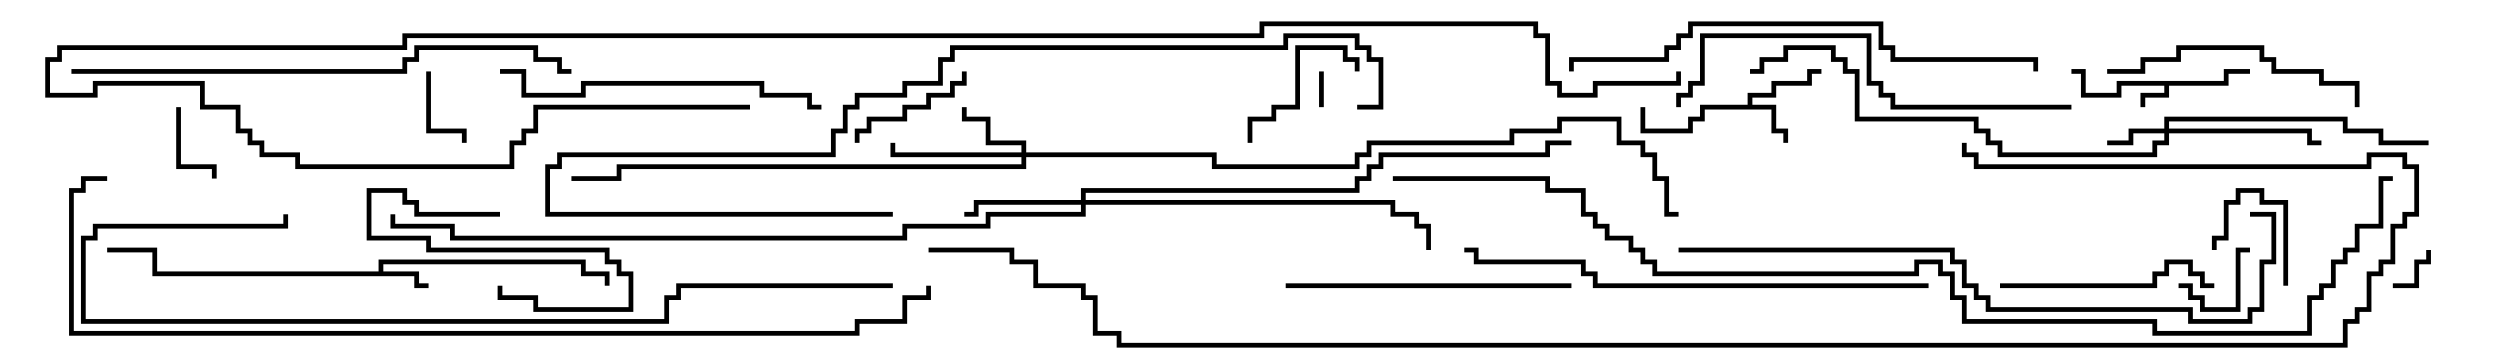 <svg version="1.1" width="105" height="15" xmlns="http://www.w3.org/2000/svg"><path d="M93.4,3.4L93.4,2.9L94.5,2.9L94.5,3.1L93.6,3.1L93.6,3.6L91.1,3.6L91.1,4.1L90.1,4.1L90.1,4.5L89.9,4.5L89.9,3.9L90.9,3.9L90.9,3.6L89.1,3.6L89.1,4.1L87.4,4.1L87.4,3.1L87,3.1L87,2.9L87.6,2.9L87.6,3.9L88.9,3.9L88.9,3.4z" stroke="none"/><path d="M15.9,11.4L15.9,10.9L24.6,10.9L24.6,11.4L25.6,11.4L25.6,12L25.4,12L25.4,11.6L24.4,11.6L24.4,11.1L16.1,11.1L16.1,11.4L17.6,11.4L17.6,11.9L18,11.9L18,12.1L17.4,12.1L17.4,11.6L6.4,11.6L6.4,10.6L4.5,10.6L4.5,10.4L6.6,10.4L6.6,11.4z" stroke="none"/><path d="M73.4,4.4L73.4,3.9L74.4,3.9L74.4,3.4L75.9,3.4L75.9,2.9L76.5,2.9L76.5,3.1L76.1,3.1L76.1,3.6L74.6,3.6L74.6,4.1L73.6,4.1L73.6,4.4L74.6,4.4L74.6,5.4L75.1,5.4L75.1,6L74.9,6L74.9,5.6L74.4,5.6L74.4,4.6L71.6,4.6L71.6,5.1L71.1,5.1L71.1,5.6L68.9,5.6L68.9,4.5L69.1,4.5L69.1,5.4L70.9,5.4L70.9,4.9L71.4,4.9L71.4,4.4z" stroke="none"/><path d="M90.9,5.4L90.9,4.9L98.6,4.9L98.6,5.4L100.1,5.4L100.1,5.9L102,5.9L102,6.1L99.9,6.1L99.9,5.6L98.4,5.6L98.4,5.1L91.1,5.1L91.1,5.4L97.1,5.4L97.1,5.9L97.5,5.9L97.5,6.1L96.9,6.1L96.9,5.6L91.1,5.6L91.1,6.1L90.6,6.1L90.6,6.6L83.9,6.6L83.9,6.1L83.4,6.1L83.4,5.6L82.9,5.6L82.9,5.1L77.9,5.1L77.9,3.1L77.4,3.1L77.4,2.6L76.9,2.6L76.9,2.1L75.1,2.1L75.1,2.6L74.1,2.6L74.1,3.1L73.5,3.1L73.5,2.9L73.9,2.9L73.9,2.4L74.9,2.4L74.9,1.9L77.1,1.9L77.1,2.4L77.6,2.4L77.6,2.9L78.1,2.9L78.1,4.9L83.1,4.9L83.1,5.4L83.6,5.4L83.6,5.9L84.1,5.9L84.1,6.4L90.4,6.4L90.4,5.9L90.9,5.9L90.9,5.6L89.6,5.6L89.6,6.1L88.5,6.1L88.5,5.9L89.4,5.9L89.4,5.4z" stroke="none"/><path d="M42.9,6.4L42.9,6.1L41.4,6.1L41.4,5.1L40.4,5.1L40.4,4.5L40.6,4.5L40.6,4.9L41.6,4.9L41.6,5.9L43.1,5.9L43.1,6.4L51.1,6.4L51.1,6.9L56.9,6.9L56.9,6.4L57.4,6.4L57.4,5.9L63.4,5.9L63.4,5.4L65.4,5.4L65.4,4.9L68.1,4.9L68.1,5.9L69.1,5.9L69.1,6.4L69.6,6.4L69.6,7.4L70.1,7.4L70.1,8.9L70.5,8.9L70.5,9.1L69.9,9.1L69.9,7.6L69.4,7.6L69.4,6.6L68.9,6.6L68.9,6.1L67.9,6.1L67.9,5.1L65.6,5.1L65.6,5.6L63.6,5.6L63.6,6.1L57.6,6.1L57.6,6.6L57.1,6.6L57.1,7.1L50.9,7.1L50.9,6.6L43.1,6.6L43.1,7.1L26.1,7.1L26.1,7.6L24,7.6L24,7.4L25.9,7.4L25.9,6.9L42.9,6.9L42.9,6.6L37.4,6.6L37.4,6L37.6,6L37.6,6.4z" stroke="none"/><path d="M45.4,8.4L45.4,7.9L56.9,7.9L56.9,7.4L57.4,7.4L57.4,6.9L57.9,6.9L57.9,6.4L64.9,6.4L64.9,5.9L66,5.9L66,6.1L65.1,6.1L65.1,6.6L58.1,6.6L58.1,7.1L57.6,7.1L57.6,7.6L57.1,7.6L57.1,8.1L45.6,8.1L45.6,8.4L58.6,8.4L58.6,8.9L59.6,8.9L59.6,9.4L60.1,9.4L60.1,10.5L59.9,10.5L59.9,9.6L59.4,9.6L59.4,9.1L58.4,9.1L58.4,8.6L45.6,8.6L45.6,9.1L41.6,9.1L41.6,9.6L38.1,9.6L38.1,10.1L18.9,10.1L18.9,9.6L16.4,9.6L16.4,9L16.6,9L16.6,9.4L19.1,9.4L19.1,9.9L37.9,9.9L37.9,9.4L41.4,9.4L41.4,8.9L45.4,8.9L45.4,8.6L41.1,8.6L41.1,9.1L40.5,9.1L40.5,8.9L40.9,8.9L40.9,8.4z" stroke="none"/><path d="M55.6,4.5L55.4,4.5L55.4,3L55.6,3z" stroke="none"/><path d="M100.5,12.1L100.5,11.9L101.4,11.9L101.4,10.9L101.9,10.9L101.9,10.5L102.1,10.5L102.1,11.1L101.6,11.1L101.6,12.1z" stroke="none"/><path d="M21,8.9L21,9.1L17.4,9.1L17.4,8.6L16.9,8.6L16.9,8.1L15.6,8.1L15.6,9.9L18.1,9.9L18.1,10.4L25.6,10.4L25.6,10.9L26.1,10.9L26.1,11.4L26.6,11.4L26.6,13.1L22.4,13.1L22.4,12.6L20.9,12.6L20.9,12L21.1,12L21.1,12.4L22.6,12.4L22.6,12.9L26.4,12.9L26.4,11.6L25.9,11.6L25.9,11.1L25.4,11.1L25.4,10.6L17.9,10.6L17.9,10.1L15.4,10.1L15.4,7.9L17.1,7.9L17.1,8.4L17.6,8.4L17.6,8.9z" stroke="none"/><path d="M7.4,4.5L7.6,4.5L7.6,6.9L9.1,6.9L9.1,7.5L8.9,7.5L8.9,7.1L7.4,7.1z" stroke="none"/><path d="M91.5,12.1L91.5,11.9L92.1,11.9L92.1,12.4L92.6,12.4L92.6,12.9L93.9,12.9L93.9,10.4L94.5,10.4L94.5,10.6L94.1,10.6L94.1,13.1L92.4,13.1L92.4,12.6L91.9,12.6L91.9,12.1z" stroke="none"/><path d="M17.9,3L18.1,3L18.1,5.4L19.6,5.4L19.6,6L19.4,6L19.4,5.6L17.9,5.6z" stroke="none"/><path d="M96.1,12L95.9,12L95.9,8.6L94.9,8.6L94.9,8.1L94.1,8.1L94.1,8.6L93.6,8.6L93.6,10.1L93.1,10.1L93.1,10.5L92.9,10.5L92.9,9.9L93.4,9.9L93.4,8.4L93.9,8.4L93.9,7.9L95.1,7.9L95.1,8.4L96.1,8.4z" stroke="none"/><path d="M40.4,3L40.6,3L40.6,3.6L40.1,3.6L40.1,4.1L39.1,4.1L39.1,4.6L38.1,4.6L38.1,5.1L36.6,5.1L36.6,5.6L36.1,5.6L36.1,6L35.9,6L35.9,5.4L36.4,5.4L36.4,4.9L37.9,4.9L37.9,4.4L38.9,4.4L38.9,3.9L39.9,3.9L39.9,3.4L40.4,3.4z" stroke="none"/><path d="M57.1,3L56.9,3L56.9,2.6L56.4,2.6L56.4,2.1L54.6,2.1L54.6,4.6L53.6,4.6L53.6,5.1L52.6,5.1L52.6,6L52.4,6L52.4,4.9L53.4,4.9L53.4,4.4L54.4,4.4L54.4,1.9L56.6,1.9L56.6,2.4L57.1,2.4z" stroke="none"/><path d="M84,12.1L84,11.9L90.4,11.9L90.4,11.4L90.9,11.4L90.9,10.9L92.1,10.9L92.1,11.4L92.6,11.4L92.6,11.9L93,11.9L93,12.1L92.4,12.1L92.4,11.6L91.9,11.6L91.9,11.1L91.1,11.1L91.1,11.6L90.6,11.6L90.6,12.1z" stroke="none"/><path d="M99.1,4.5L98.9,4.5L98.9,3.6L97.4,3.6L97.4,3.1L95.4,3.1L95.4,2.6L94.9,2.6L94.9,2.1L91.6,2.1L91.6,2.6L90.1,2.6L90.1,3.1L88.5,3.1L88.5,2.9L89.9,2.9L89.9,2.4L91.4,2.4L91.4,1.9L95.1,1.9L95.1,2.4L95.6,2.4L95.6,2.9L97.6,2.9L97.6,3.4L99.1,3.4z" stroke="none"/><path d="M66,11.9L66,12.1L54,12.1L54,11.9z" stroke="none"/><path d="M34.5,4.4L34.5,4.6L33.9,4.6L33.9,4.1L31.9,4.1L31.9,3.6L24.6,3.6L24.6,4.1L21.9,4.1L21.9,3.1L21,3.1L21,2.9L22.1,2.9L22.1,3.9L24.4,3.9L24.4,3.4L32.1,3.4L32.1,3.9L34.1,3.9L34.1,4.4z" stroke="none"/><path d="M87,4.4L87,4.6L79.4,4.6L79.4,4.1L78.9,4.1L78.9,3.6L78.4,3.6L78.4,1.6L71.6,1.6L71.6,3.6L71.1,3.6L71.1,4.1L70.6,4.1L70.6,4.5L70.4,4.5L70.4,3.9L70.9,3.9L70.9,3.4L71.4,3.4L71.4,1.4L78.6,1.4L78.6,3.4L79.1,3.4L79.1,3.9L79.6,3.9L79.6,4.4z" stroke="none"/><path d="M85.6,3L85.4,3L85.4,2.6L79.4,2.6L79.4,2.1L78.9,2.1L78.9,1.1L71.1,1.1L71.1,1.6L70.6,1.6L70.6,2.1L70.1,2.1L70.1,2.6L66.1,2.6L66.1,3L65.9,3L65.9,2.4L69.9,2.4L69.9,1.9L70.4,1.9L70.4,1.4L70.9,1.4L70.9,0.9L79.1,0.9L79.1,1.9L79.6,1.9L79.6,2.4L85.6,2.4z" stroke="none"/><path d="M81,11.9L81,12.1L66.9,12.1L66.9,11.6L66.4,11.6L66.4,11.1L61.9,11.1L61.9,10.6L61.5,10.6L61.5,10.4L62.1,10.4L62.1,10.9L66.6,10.9L66.6,11.4L67.1,11.4L67.1,11.9z" stroke="none"/><path d="M37.5,8.9L37.5,9.1L22.9,9.1L22.9,6.9L23.4,6.9L23.4,6.4L34.9,6.4L34.9,5.4L35.4,5.4L35.4,4.4L35.9,4.4L35.9,3.9L37.9,3.9L37.9,3.4L39.4,3.4L39.4,2.4L39.9,2.4L39.9,1.9L53.9,1.9L53.9,1.4L57.1,1.4L57.1,1.9L57.6,1.9L57.6,2.4L58.1,2.4L58.1,4.6L57,4.6L57,4.4L57.9,4.4L57.9,2.6L57.4,2.6L57.4,2.1L56.9,2.1L56.9,1.6L54.1,1.6L54.1,2.1L40.1,2.1L40.1,2.6L39.6,2.6L39.6,3.6L38.1,3.6L38.1,4.1L36.1,4.1L36.1,4.6L35.6,4.6L35.6,5.6L35.1,5.6L35.1,6.6L23.6,6.6L23.6,7.1L23.1,7.1L23.1,8.9z" stroke="none"/><path d="M3,3.1L3,2.9L16.9,2.9L16.9,2.4L17.4,2.4L17.4,1.9L22.6,1.9L22.6,2.4L23.6,2.4L23.6,2.9L24,2.9L24,3.1L23.4,3.1L23.4,2.6L22.4,2.6L22.4,2.1L17.6,2.1L17.6,2.6L17.1,2.6L17.1,3.1z" stroke="none"/><path d="M70.5,10.6L70.5,10.4L82.1,10.4L82.1,10.9L82.6,10.9L82.6,11.9L83.1,11.9L83.1,12.4L83.6,12.4L83.6,12.9L92.1,12.9L92.1,13.4L94.4,13.4L94.4,12.9L94.9,12.9L94.9,10.9L95.4,10.9L95.4,9.1L94.5,9.1L94.5,8.9L95.6,8.9L95.6,11.1L95.1,11.1L95.1,13.1L94.6,13.1L94.6,13.6L91.9,13.6L91.9,13.1L83.4,13.1L83.4,12.6L82.9,12.6L82.9,12.1L82.4,12.1L82.4,11.1L81.9,11.1L81.9,10.6z" stroke="none"/><path d="M37.5,11.9L37.5,12.1L28.6,12.1L28.6,12.6L28.1,12.6L28.1,13.6L3.4,13.6L3.4,9.9L3.9,9.9L3.9,9.4L11.9,9.4L11.9,9L12.1,9L12.1,9.6L4.1,9.6L4.1,10.1L3.6,10.1L3.6,13.4L27.9,13.4L27.9,12.4L28.4,12.4L28.4,11.9z" stroke="none"/><path d="M4.5,7.4L4.5,7.6L3.6,7.6L3.6,8.1L3.1,8.1L3.1,13.9L35.9,13.9L35.9,13.4L37.9,13.4L37.9,12.4L38.9,12.4L38.9,12L39.1,12L39.1,12.6L38.1,12.6L38.1,13.6L36.1,13.6L36.1,14.1L2.9,14.1L2.9,7.9L3.4,7.9L3.4,7.4z" stroke="none"/><path d="M31.5,4.4L31.5,4.6L22.6,4.6L22.6,5.6L22.1,5.6L22.1,6.1L21.6,6.1L21.6,7.1L12.4,7.1L12.4,6.6L10.9,6.6L10.9,6.1L10.4,6.1L10.4,5.6L9.9,5.6L9.9,4.6L8.4,4.6L8.4,3.6L4.1,3.6L4.1,4.1L1.9,4.1L1.9,2.4L2.4,2.4L2.4,1.9L16.9,1.9L16.9,1.4L52.9,1.4L52.9,0.9L64.6,0.9L64.6,1.4L65.1,1.4L65.1,3.4L65.6,3.4L65.6,3.9L66.9,3.9L66.9,3.4L70.4,3.4L70.4,3L70.6,3L70.6,3.6L67.1,3.6L67.1,4.1L65.4,4.1L65.4,3.6L64.9,3.6L64.9,1.6L64.4,1.6L64.4,1.1L53.1,1.1L53.1,1.6L17.1,1.6L17.1,2.1L2.6,2.1L2.6,2.6L2.1,2.6L2.1,3.9L3.9,3.9L3.9,3.4L8.6,3.4L8.6,4.4L10.1,4.4L10.1,5.4L10.6,5.4L10.6,5.9L11.1,5.9L11.1,6.4L12.6,6.4L12.6,6.9L21.4,6.9L21.4,5.9L21.9,5.9L21.9,5.4L22.4,5.4L22.4,4.4z" stroke="none"/><path d="M58.5,7.6L58.5,7.4L65.1,7.4L65.1,7.9L66.6,7.9L66.6,8.9L67.1,8.9L67.1,9.4L67.6,9.4L67.6,9.9L68.6,9.9L68.6,10.4L69.1,10.4L69.1,10.9L69.6,10.9L69.6,11.4L80.4,11.4L80.4,10.9L81.6,10.9L81.6,11.4L82.1,11.4L82.1,12.4L82.6,12.4L82.6,13.4L90.6,13.4L90.6,13.9L96.9,13.9L96.9,12.4L97.4,12.4L97.4,11.9L97.9,11.9L97.9,10.9L98.4,10.9L98.4,10.4L98.9,10.4L98.9,9.4L99.9,9.4L99.9,7.4L100.5,7.4L100.5,7.6L100.1,7.6L100.1,9.6L99.1,9.6L99.1,10.6L98.6,10.6L98.6,11.1L98.1,11.1L98.1,12.1L97.6,12.1L97.6,12.6L97.1,12.6L97.1,14.1L90.4,14.1L90.4,13.6L82.4,13.6L82.4,12.6L81.9,12.6L81.9,11.6L81.4,11.6L81.4,11.1L80.6,11.1L80.6,11.6L69.4,11.6L69.4,11.1L68.9,11.1L68.9,10.6L68.4,10.6L68.4,10.1L67.4,10.1L67.4,9.6L66.9,9.6L66.9,9.1L66.4,9.1L66.4,8.1L64.9,8.1L64.9,7.6z" stroke="none"/><path d="M82.4,6L82.6,6L82.6,6.4L83.1,6.4L83.1,6.9L99.4,6.9L99.4,6.4L101.1,6.4L101.1,6.9L101.6,6.9L101.6,9.1L101.1,9.1L101.1,9.6L100.6,9.6L100.6,11.1L100.1,11.1L100.1,11.6L99.6,11.6L99.6,13.1L99.1,13.1L99.1,13.6L98.6,13.6L98.6,14.6L46.9,14.6L46.9,14.1L45.9,14.1L45.9,12.6L45.4,12.6L45.4,12.1L43.4,12.1L43.4,11.1L42.4,11.1L42.4,10.6L39,10.6L39,10.4L42.6,10.4L42.6,10.9L43.6,10.9L43.6,11.9L45.6,11.9L45.6,12.4L46.1,12.4L46.1,13.9L47.1,13.9L47.1,14.4L98.4,14.4L98.4,13.4L98.9,13.4L98.9,12.9L99.4,12.9L99.4,11.4L99.9,11.4L99.9,10.9L100.4,10.9L100.4,9.4L100.9,9.4L100.9,8.9L101.4,8.9L101.4,7.1L100.9,7.1L100.9,6.6L99.6,6.6L99.6,7.1L82.9,7.1L82.9,6.6L82.4,6.6z" stroke="none"/></svg>